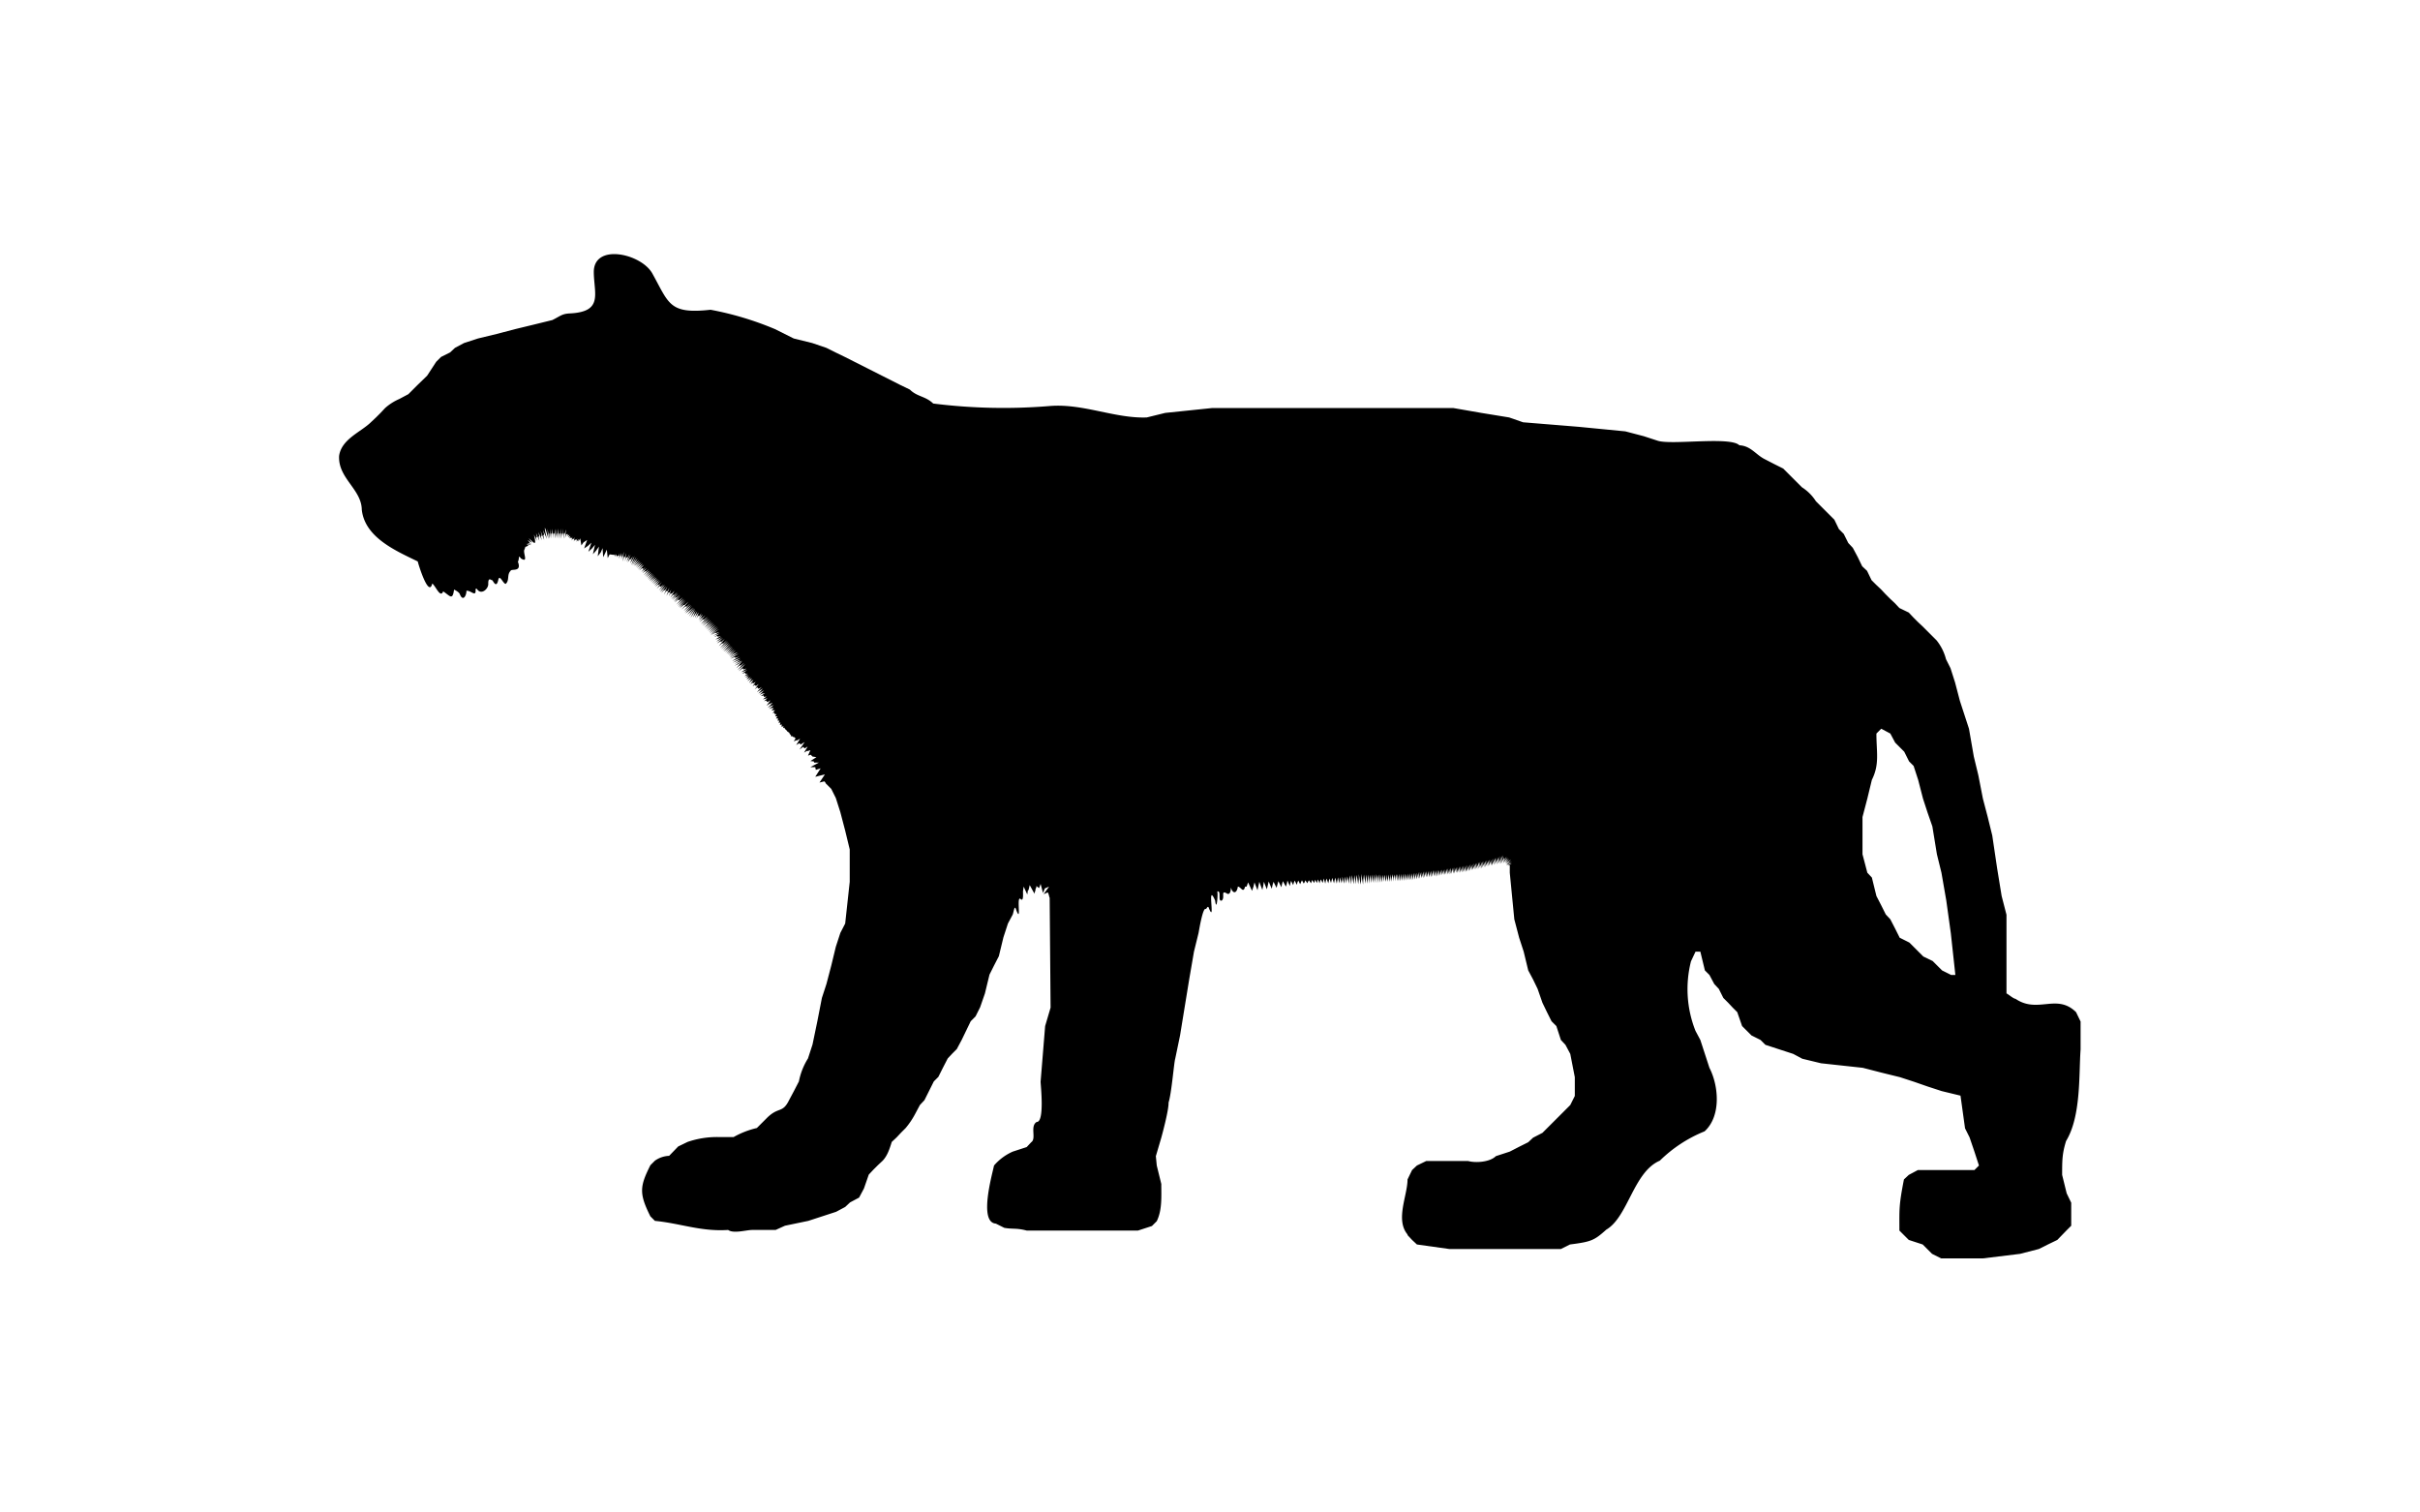 <svg xmlns="http://www.w3.org/2000/svg" xmlns:dc="http://dublincore.org/documents/dcmi-terms/" height="5in" id="svg2" viewBox="0 0 8 5" width="8in" fill-rule="evenodd"><defs id="defs4"><style id="style6"/></defs><g id="Capa_x0020_1"><path d="M6.157 2.701l.016-.061.015-.062c.026-.052.015-.091.015-.153l.016-.016.03.016.016.03.03.03.016.032.015.015.015.046.016.062.015.046.016.046.015.092.015.061.016.092.015.108.015.138H6.45l-.03-.015-.016-.016-.015-.015-.031-.015-.016-.016-.015-.015-.015-.015L6.28 3.1l-.015-.03-.016-.031-.015-.016-.015-.03-.016-.031-.015-.061-.015-.016-.016-.061V2.7zM1.963.904c.002.07.029.126-.077.132-.028.001-.032.008-.06.022l-.061.015-.062.015-.061.016-.062.015-.046.015-.03.016-.016.015-.03.015-.016.016-.03.046-.031.03-.016.016-.015.015-.03.016a.174.174 0 0 0-.047.03l-.015.016-.015.015-.016.015c-.033.033-.098.056-.106.112-.004.074.074.11.075.178.01.092.113.136.185.171 0 .003.036.123.048.073.011.008.027.05.036.026.022.014.031.032.036-.006.01.005.017.01.019.015.01.026.022.006.022-.011.015-.002.033.024.03-.006l.004-.001c.014.024.04 0 .038-.017 0-.023.01-.01.013-.011.002-.001.013.03.02 0 .004-.023.017.014.025.012.013-.012.003-.03.016-.043.002-.008.038.006.024-.03.006-.01 0-.025.01-.011.027.017.005-.02.012-.03.007-.018-.004-.002.011-.012l.002-.002-.008-.004.018.004-.008-.004-.007-.003.015.002-.007-.003v-.002l-.006-.007c.007.004.021.015.01.003l-.006-.009c.02.019.026.027.017-.012l.01.021-.003-.011.003-.001-.003-.014.011.026-.003-.014h.003l-.003-.015.011.027-.003-.014.003-.001-.004-.016.012.03-.003-.016.003-.001-.004-.016.013.03c-.01-.041-.01-.056.005 0a.408.408 0 0 1-.003-.034l.006.033v-.017h.002v-.016l.003.032.001-.016h.003l.001-.016.003.032v-.016h.004l.001-.016.002.032.002-.016v-.016l.003.032.001-.016h.002l.001-.017.003.034.001-.017h.003l.001-.017.002.034.002-.017h.003v-.017l.003.034.001-.017h.003l.004-.014-.003.029.004-.014.003.002.004-.002-.005.007.004-.002.005-.002-.005.008.004-.002.004-.002-.004.008.004-.003.003.003.003-.006-.002.013.003-.006.003.001.003-.006-.002.014.003-.006h.003l.002.001.003-.005-.002.011.003-.004.003-.005v.008l.006-.01.004.023.007-.01.012-.008-.01.028.012-.008.012-.011-.01.03.012-.011.01-.012-.007.031.01-.011.01-.014-.004.032.01-.013.006-.014.002.03L2 1.83l.006-.013.003.028.006-.012h.004l.006.001h.003l.003.001.001-.002h.001l.001.007.002-.004.002-.004.001.01.002-.005h.004l.002-.008v.018l.002-.009h.002l.003-.01v.021l.002-.01h.002l.004-.015-.003.032.004-.015h.003l.004-.013-.004.028.004-.014.004.002.007-.012-.01.025.007-.011.007-.012-.01.025.008-.011.002.001.007-.01-.009.023.007-.01.008-.014-.011.03.008-.014.009-.013-.014.028.009-.013.009-.01-.014.024.009-.011.01-.008-.016.02.01-.008.01-.008-.016.02.01-.009.01-.007-.016.019.01-.008.01-.007-.016.02.01-.009.01-.007-.016.019.01-.008.003.003.008-.007-.014.017.009-.007v.001l.009-.007-.014.017.009-.007.001.002.01-.008-.016.02.01-.009.01-.007-.016.02.01-.009.01-.007-.016.019.01-.008.01-.007-.016.019.01-.008.01-.008-.017.02.01-.008.01-.008-.016.02.01-.008.01-.008-.016.02.01-.009.01-.007-.016.02.01-.009.01-.007-.016.019.01-.008.01-.007-.016.019.01-.008.01-.008-.017.02.01-.008.002.002.01-.01-.017.022.01-.009.003.003.01-.008-.016.02.01-.009.01-.01-.016.024.01-.01.01-.01-.016.023.01-.01.002.002.008-.013-.011.027.007-.012h.002l.002.001.007-.012-.01.027.007-.012.003.001.006-.01-.008.022.006-.01.003.002.01-.01-.014.023.009-.01.002.001v.001l.012-.01-.02.023.012-.01.011-.01-.019.023.011-.01.001.002.012-.01-.02.023.012-.01.011-.01-.02.023.012-.01.002.002v.001l.013-.01-.021.024.012-.01.013-.01-.021.024.012-.01.013-.011-.022.025.013-.01.012-.012-.021.025L2.26 2 2.262 2h.001l.013-.011-.023.026.013-.011.003.002.012-.01-.021.024.012-.01L2.285 2l-.022.025.013-.011.012-.011-.022.025.013-.01h.001l.012-.01-.02.024.012-.01.011-.012-.018.028.011-.013.01-.013-.015.03.01-.014.007-.01-.009.023.007-.01.007-.01-.008.022.006-.01.007-.008-.008.02.006-.01.002.002h.001l.008-.01-.01.022.006-.01.009-.008-.013.02.008-.008h.002l.011-.009-.02.023.012-.01.002.002.013-.01-.022.024.013-.01.012-.011-.021.025.012-.011.013-.01-.022.024.012-.01h.002l.012-.01-.021.025.012-.01.013-.011-.021.025.012-.011.013-.01-.022.024.012-.01h.001l.013-.01-.022.024.013-.01.013-.01-.022.024.013-.01.014-.01-.025.024.014-.01.014-.01-.025.024.014-.01.015-.009-.027.02.015-.008v.001l.001.001.011-.004-.02.013.011-.005v.001l.01-.004-.018.012.01-.004.002.003.01-.003-.018.012.01-.003h.001l.01-.005-.018.015.01-.005.012-.007-.02.018.012-.007.002.002.012-.01-.02.024.012-.01.002.002.013-.011-.023.026.013-.011.014-.012-.023.027.013-.012.013-.01-.022.026.013-.012.013-.01-.022.025.013-.01.012-.01-.02.023.012-.01.012-.01-.02.024.012-.01.011-.01-.019.023.012-.01v.001l.011-.01-.019.023.012-.01.011-.009-.02.023.012-.01.015-.006-.026.018.014-.007.015-.006-.028.017.015-.006.002.003.013-.005-.024.015.014-.005.014-.005-.026.016.014-.006.012-.004-.02.014.01-.005.015-.006-.025.017.013-.006.013-.01-.02.024.012-.01.001.002.013-.01-.022.024.013-.01.013-.01-.022.024.013-.01.002.003v.001l.011-.003-.018.012.01-.003.01-.004-.017.012.01-.003.002.004.007-.002-.011.009.007-.002.006-.002-.01.009.006-.002.006-.003-.008.011.006-.003.008-.005-.011.014.007-.005.008-.005-.01.016.007-.006.008-.005-.01.015.007-.005.002.002.008-.005-.01.015.007-.005.004.004.009-.007-.013.018.008-.007.001.001.004.004.01-.006-.016.017.01-.006.01-.006-.015.017.01-.006.009-.005-.015.015.01-.005v.001l.008-.002-.014.01.009-.002.002.005.008-.002-.012.01.008-.002.007-.002-.011.01.007-.002.003.004.001.001.01-.006-.013.018.009-.006.011-.004-.016.017.01-.006.01-.003-.016.013.01-.004v.001h.006l-.008.008.006-.001h.006l-.008.009.006-.001v.002l.002.003h.005l-.005.007h.008l-.005.007h.004l.004.001-.003.006h.003l.004.001-.004.006h.007l-.002.007h.003l.004-.001-.002.007h.004L2.59 2.4l-.001.007.003-.001h.002v.002l.002.003.002.001.005.006v.001h.003v.002l.003.001.002.005.002.001v.001l.002.002-.001.003h.003v-.001l.004.002.002.002h.003l.004.004-.006.01.009-.004.001.001.011-.006-.013.021.01-.006.005.004.013-.008-.017.025.012-.009.005.005.01-.006-.012.02.01-.006.001.001.01-.003-.008.018.009-.003.006.006.013.002-.02.013.011.001.001.002v.002h.016l-.028.015h.016l.001.005.001.004.016-.005-.018.028.016-.004.016-.004-.018.027.016-.004.003.003.001.002.001.002.002.002.016.016.015.03.015.047.016.061.015.062v.107l-.015.138-.016.031-.015.046-.015.062-.016.061-.015.046-.015.077-.016.077-.015.046a.224.224 0 0 0-.03.076l-.016.031-.016.03c-.023.047-.035.02-.076.062l-.031.031a.289.289 0 0 0-.077.03H2.38a.298.298 0 0 0-.107.016l-.031.015-.03.031a.087.087 0 0 0-.047.016l-.015.015c-.035.07-.038.093 0 .169l.015.015c.084.008.152.036.242.03.018.013.06 0 .08 0h.077l.031-.014.077-.016.046-.015.046-.015.03-.016.016-.015.03-.016.016-.03.016-.046.015-.016.015-.015.016-.015c.016-.017.023-.04.03-.062l.016-.015.015-.016.015-.015a.265.265 0 0 0 .031-.046l.016-.03.015-.016.015-.03.016-.032.015-.015.015-.03.016-.031.015-.016.015-.015.016-.03.015-.031.015-.031.016-.016.015-.03.016-.046.015-.062.015-.03.016-.031.015-.062.015-.046.016-.03c.005-.017.006-.033.012-.013.018.045-.002-.056.015-.037.01.008.006-.026.007-.028l.002-.014.012.026.002-.014h.002l.004-.017.016.029v-.003l.003-.009V2.94l.003-.007v-.004l.009.007.005-.014.008.03.006-.015.014-.006-.018.025.014-.006.002.005.002.006v.002l.002.005v.003l.003.36-.018.061-.015.184c0 .01.014.134-.013.133-.023.014 0 .055-.018.067l-.015.016-.046.015a.175.175 0 0 0-.062.046c-.005.026-.052.188.006.192l.028.014c.028.005.04 0 .074.009h.368l.046-.015.016-.016c.018-.037.015-.08.015-.123l-.015-.061-.003-.031.018-.061s.025-.09.024-.116c.01-.031.018-.133.022-.145l.016-.077.015-.092.015-.092.016-.093.015-.061c.001-.004.014-.087.024-.08.002.002.007-.016.011-.001.022.052-.009-.093.02-.027.005.041.01-.023.007-.03.015-.004 0 .035.015.03.012-.01-.006-.038.019-.022.01.002.011-.014.011-.021.007.023.02.019.023-.003.01 0 .018.024.024 0h.005l.005-.014.013.028.005-.015.003-.013.01.026.003-.014.003-.014.01.027.003-.014.002-.013.01.025.003-.013.003-.013.01.024.003-.013.003-.01.01.02.003-.011.003-.011.01.02.002-.01.003-.01.01.018.003-.01.002-.01.008.018.002-.01.002-.007.007.014.002-.008.003-.007.007.014.002-.008.003-.006.006.012.003-.007.003-.006.006.011.003-.005.002-.006.007.01.002-.005.003-.005.007.01.002-.006.002-.005.006.01.002-.005.002-.006.005.011.002-.005.002-.007.005.013.002-.007.003-.006.005.012.002-.006.002-.009.005.017.002-.009.002-.008.006.016.002-.008.002-.008.005.015.002-.008.002-.009.006.018.002-.01.002-.009.005.02.002-.01.002-.011.004.02.002-.01.001-.01.005.02.002-.01.001-.012.005.023.002-.012.001-.011.005.022.001-.011.002-.012.005.024.001-.012.002-.015.005.029.001-.015.001-.015.006.03.001-.015.001-.015.006.03v-.015l.002-.016.005.031.002-.016V2.89l.006.034.002-.017v-.018l.006.035.001-.017.002-.016.005.03.001-.015.001-.015.005.03.001-.015.001-.015.005.03v-.015l.002-.014.004.027.001-.014.001-.014.005.028.001-.014.001-.014.005.028v-.014l.002-.015.005.029v-.015l.002-.013.004.027.001-.014.001-.013.005.026.001-.013.001-.012.005.023v-.012l.002-.011.004.023.002-.012v-.012l.005.024.001-.012.001-.012.005.024.001-.012V2.89l.005.025v-.013l.002-.012.004.024v-.012l.002-.011.004.022v-.011l.002-.012.004.023v-.011l.001-.012.004.023.001-.012.001-.012.004.024.001-.012.001-.012.004.023.001-.011v-.012l.006.023v-.024l.006.023V2.89l.006.02v-.022l.006.022v-.023l.005.023v-.023l.006.022v-.023l.006.022v-.022l.006.021V2.885l.005.02v-.022l.005.022v-.022l.006.02v-.02l.005.02V2.881l.005.02v-.02l.005.019v-.02l.005.02V2.88l.006.02v-.02l.005.02V2.878l.005.02V2.877l.005.02V2.877l.005.021V2.877l.006.02V2.876l.005.02v-.019l.005.017v-.018l.005.017v-.018l.005.017v-.017l.005.017V2.874l.004.017v-.019l.005.019v-.02l.005.02v-.01l-.001-.01.005.018v-.02l.005.02v-.02l.005.019v-.01l-.001-.01.005.02v-.02l.005.017V2.867l.005.019v-.01l-.001-.01.005.019v-.02l.005.02v-.01l-.001-.011.006.02v-.01l-.001-.011.005.02v-.02l.005.02v-.011l-.001-.01.006.02v-.01l-.002-.012.006.021v-.01l-.001-.011.006.02v-.01l-.002-.01.007.018-.001-.01-.001-.01.007.019-.001-.01-.002-.01.007.018v-.01l-.002-.009.007.018-.001-.01-.002-.01.008.02-.002-.01-.001-.011.007.02-.001-.01-.002-.01.008.019-.002-.01-.001-.012.008.021-.002-.01-.002-.012.008.022-.001-.012-.002-.011.008.021-.002-.011-.001-.01.007.019-.001-.01-.002-.01.008.02-.002-.011-.001-.01.007.018-.001-.01-.002-.01.008.02-.002-.01-.001-.01.007.018-.001-.01-.001-.01.007.019-.001-.01-.002-.01.007.02V2.85l-.002-.01.007.019-.001-.01-.002-.011.008.02-.002-.01-.001-.012.008.022-.002-.012-.002-.01.008.02-.002-.01-.001-.012.008.022-.002-.012-.002-.012.008.023-.001-.012-.002-.013.008.025-.002-.013-.002-.013.009.025-.002-.013-.003-.014.01.026-.003-.013.007-.008-.01.018.007-.008.007-.006-.01.015.007-.006.007-.006-.012.016.008-.006.01-.008-.016.019.01-.008.009-.003-.018.01.01-.003h.008l-.015.005h.008v.024l.015.154.016.061.015.046.015.062.016.03.015.031.016.046.015.031.015.03.016.016.015.046.015.016.016.03.015.077v.062l-.015.03-.016.016-.015.015-.03.03-.016.016-.015.015-.031.016-.016.015-.03.015-.031.016-.046.015c-.02.02-.067.023-.092.016h-.138l-.031.015-.016.015-.015.031c0 .053-.041.133 0 .182v.002l.015.016.016.015.107.015h.369l.03-.015c.07-.009.08-.013.12-.049.072-.042.09-.191.177-.228a.452.452 0 0 1 .148-.097c.055-.05.047-.15.016-.21l-.015-.046-.015-.046-.016-.03a.374.374 0 0 1-.015-.23l.015-.032h.016l.015.062.015.015.016.03.015.016.015.03.016.016.015.016.015.015.016.046.015.015.016.016.03.015.016.016.046.015.046.015.03.016.062.015.138.015.062.016.061.015.046.015.046.016.046.015.062.015.015.108.015.03.016.047.015.046-.015.015H6.34l-.03.016-.016.015c-.017.087-.015.097-.015.169l.015.015.016.016.046.015.015.015.016.016.03.015h.138l.123-.015.062-.016.03-.015.031-.015.03-.031.016-.016v-.076l-.015-.031-.015-.061c0-.048 0-.07.013-.112.05-.082.042-.22.048-.303v-.092l-.015-.031c-.064-.063-.126.006-.2-.044-.008-.001-.022-.014-.03-.018v-.26l-.016-.062-.015-.092-.016-.108-.015-.061-.016-.061-.015-.077-.015-.062-.016-.092-.015-.046-.015-.046-.016-.061-.015-.047-.015-.03a.166.166 0 0 0-.031-.062l-.03-.03-.016-.016-.016-.015-.015-.015-.015-.016-.031-.015-.015-.016-.016-.015-.015-.015-.015-.016-.016-.015-.015-.015-.015-.031-.016-.015-.015-.031-.016-.03-.015-.016-.015-.03-.016-.016-.015-.031-.03-.03-.016-.016-.015-.015a.15.15 0 0 0-.046-.046l-.016-.016-.015-.015-.016-.016-.015-.015-.03-.015-.031-.016c-.03-.015-.046-.044-.084-.046-.03-.03-.224 0-.27-.015l-.046-.015-.061-.016-.154-.015-.184-.015-.046-.016-.092-.015-.092-.016h-.799l-.154.016-.061.015c-.104.004-.209-.046-.318-.038a1.857 1.857 0 0 1-.388-.008c-.026-.025-.053-.022-.077-.046l-.031-.015-.184-.093-.031-.015-.03-.015-.047-.016-.061-.015-.03-.015-.032-.016a1.041 1.041 0 0 0-.213-.064c-.137.015-.137-.02-.192-.119C2.121.838 1.96.802 1.963.902v.002z" id="path10"/></g></svg>
